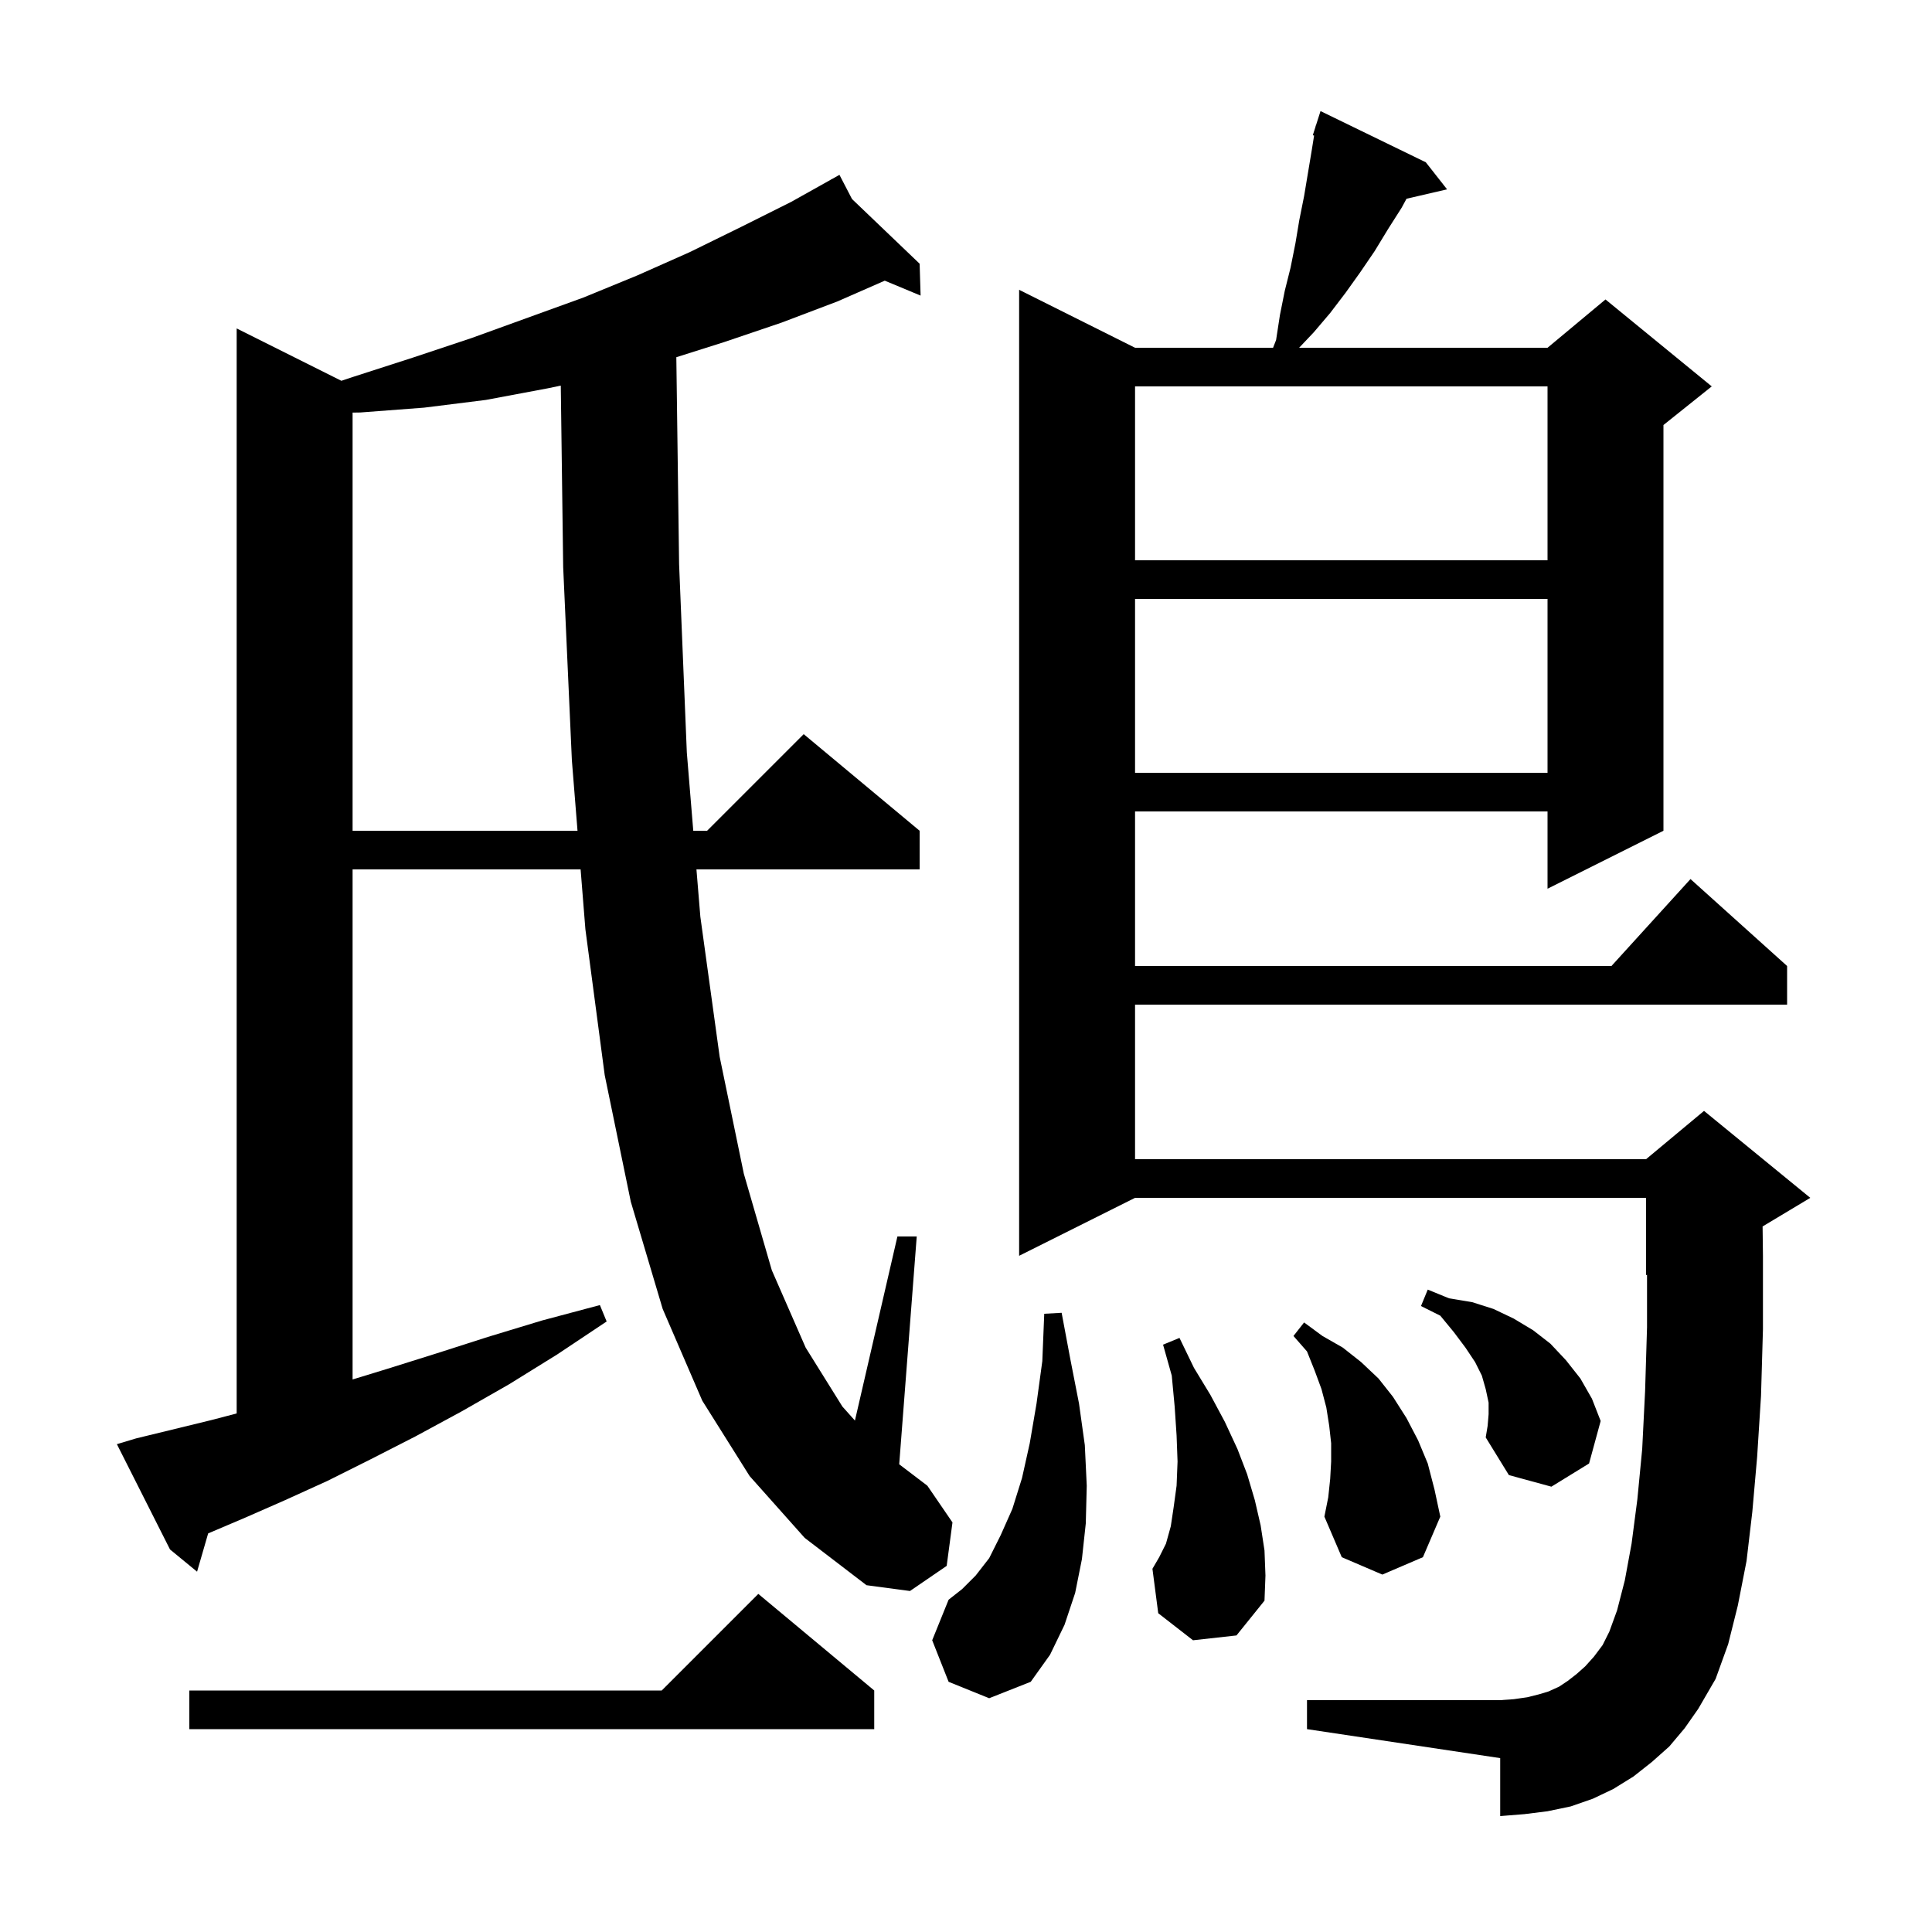 <svg xmlns="http://www.w3.org/2000/svg" xmlns:xlink="http://www.w3.org/1999/xlink" version="1.1" baseProfile="full" viewBox="0 0 200 200" width="200" height="200">
<g fill="black">
<path d="M 90.5 175.0 L 90.5 179.0 L 19.6 179.0 L 19.6 175.0 L 68.5 175.0 L 78.5 165.0 Z M 172.8 180.8 L 171.0 182.4 L 169.1 183.9 L 167.0 185.2 L 164.9 186.2 L 162.6 187.0 L 160.2 187.5 L 157.8 187.8 L 155.3 188.0 L 155.3 182.0 L 135.3 179.0 L 135.3 176.0 L 155.3 176.0 L 156.7 175.9 L 158.1 175.7 L 159.3 175.4 L 160.3 175.1 L 161.4 174.6 L 162.3 174.0 L 163.2 173.3 L 164.1 172.5 L 165.0 171.5 L 165.9 170.3 L 166.6 168.9 L 167.4 166.7 L 168.2 163.6 L 168.9 159.8 L 169.5 155.2 L 170.0 150.0 L 170.3 144.0 L 170.5 137.4 L 170.5 131.958 L 170.4 132.0 L 170.4 124.0 L 117.5 124.0 L 105.5 130.0 L 105.5 30.0 L 117.5 36.0 L 131.787 36.0 L 132.1 35.2 L 132.5 32.6 L 133.0 30.1 L 133.6 27.7 L 134.1 25.2 L 134.5 22.8 L 135.0 20.3 L 135.8 15.5 L 136.035 14.032 L 135.9 14.0 L 136.18 13.125 L 136.2 13.0 L 136.218 13.006 L 136.7 11.5 L 147.6 16.8 L 149.8 19.6 L 145.601 20.575 L 145.1 21.5 L 143.7 23.7 L 142.3 26.0 L 140.8 28.2 L 139.3 30.3 L 137.7 32.4 L 136.0 34.4 L 134.484 36.0 L 160.2 36.0 L 166.2 31.0 L 177.2 40.0 L 172.2 44.0 L 172.2 86.0 L 160.2 92.0 L 160.2 84.0 L 117.5 84.0 L 117.5 100.0 L 166.818 100.0 L 175.0 91.0 L 185.0 100.0 L 185.0 104.0 L 117.5 104.0 L 117.5 120.0 L 170.4 120.0 L 176.4 115.0 L 187.4 124.0 L 182.463 126.962 L 182.5 130.0 L 182.5 137.6 L 182.3 144.5 L 181.9 150.8 L 181.4 156.5 L 180.8 161.6 L 179.9 166.2 L 178.9 170.2 L 177.6 173.8 L 175.8 176.9 L 174.4 178.9 Z M 98.2 174.1 L 96.5 169.8 L 98.2 165.6 L 99.6 164.5 L 101.0 163.1 L 102.4 161.3 L 103.6 158.9 L 104.8 156.2 L 105.8 153.0 L 106.6 149.4 L 107.3 145.3 L 107.9 140.9 L 108.1 136.0 L 109.9 135.9 L 110.8 140.7 L 111.7 145.3 L 112.3 149.6 L 112.5 153.8 L 112.4 157.7 L 112.0 161.4 L 111.3 164.9 L 110.2 168.2 L 108.7 171.3 L 106.7 174.1 L 102.4 175.8 Z M 123.5 169.8 L 119.9 167.0 L 119.3 162.4 L 120.0 161.2 L 120.7 159.8 L 121.2 158.0 L 121.5 156.0 L 121.8 153.8 L 121.9 151.3 L 121.8 148.6 L 121.6 145.6 L 121.3 142.4 L 120.4 139.2 L 122.1 138.5 L 123.6 141.6 L 125.3 144.4 L 126.8 147.2 L 128.1 150.0 L 129.1 152.6 L 129.9 155.3 L 130.5 157.9 L 130.9 160.5 L 131.0 163.1 L 130.9 165.7 L 128.0 169.3 Z M 77.6 152.8 L 72.7 145.0 L 68.6 135.5 L 65.3 124.4 L 62.6 111.3 L 60.6 96.2 L 60.104 90.0 L 36.5 90.0 L 36.5 142.802 L 40.1 141.7 L 45.2 140.1 L 50.5 138.4 L 56.1 136.7 L 62.1 135.1 L 62.8 136.8 L 57.7 140.2 L 52.7 143.3 L 47.8 146.1 L 43.0 148.7 L 38.3 151.1 L 33.9 153.3 L 29.5 155.3 L 25.4 157.1 L 21.549 158.737 L 20.4 162.7 L 17.6 160.4 L 12.1 149.5 L 14.1 148.9 L 17.8 148.0 L 21.9 147.0 L 24.5 146.319 L 24.5 34.0 L 35.34 39.42 L 36.6 39.0 L 42.8 37.0 L 48.8 35.0 L 60.4 30.8 L 66.0 28.5 L 71.4 26.1 L 76.7 23.5 L 81.9 20.9 L 86.048 18.577 L 86.0 18.5 L 86.069 18.566 L 86.9 18.1 L 88.199 20.603 L 95.2 27.3 L 95.3 30.6 L 91.591 29.055 L 86.7 31.2 L 80.9 33.4 L 75.0 35.4 L 70.013 36.979 L 70.3 58.4 L 71.1 77.9 L 71.767 86.0 L 73.2 86.0 L 83.2 76.0 L 95.2 86.0 L 95.2 90.0 L 72.096 90.0 L 72.5 94.9 L 74.5 109.4 L 77.0 121.5 L 79.9 131.5 L 83.4 139.5 L 87.2 145.6 L 88.502 147.057 L 92.9 128.0 L 94.9 128.0 L 93.086 151.583 L 96.0 153.8 L 98.6 157.6 L 98.0 162.1 L 94.2 164.7 L 89.7 164.1 L 83.3 159.2 Z M 137.7 153.1 L 137.8 151.3 L 137.8 149.4 L 137.6 147.6 L 137.3 145.7 L 136.8 143.8 L 136.1 141.9 L 135.3 139.9 L 133.9 138.3 L 135.0 136.9 L 136.9 138.3 L 139.0 139.5 L 140.9 141.0 L 142.7 142.7 L 144.2 144.6 L 145.6 146.8 L 146.8 149.1 L 147.8 151.5 L 148.5 154.2 L 149.1 157.0 L 147.3 161.2 L 143.1 163.0 L 138.9 161.2 L 137.1 157.0 L 137.5 155.0 Z M 154.1 146.4 L 154.1 145.2 L 153.8 143.8 L 153.4 142.4 L 152.7 141.0 L 151.7 139.5 L 150.5 137.9 L 149.1 136.2 L 147.1 135.2 L 147.8 133.5 L 150.0 134.4 L 152.4 134.8 L 154.6 135.5 L 156.7 136.5 L 158.7 137.7 L 160.5 139.1 L 162.1 140.8 L 163.6 142.7 L 164.8 144.8 L 165.7 147.1 L 164.5 151.5 L 160.6 153.9 L 156.2 152.7 L 153.8 148.8 L 154.0 147.6 Z M 56.7 40.2 L 50.3 41.4 L 43.9 42.2 L 37.3 42.7 L 36.5 42.712 L 36.5 86.0 L 59.784 86.0 L 59.2 78.7 L 58.3 58.7 L 58.052 39.917 Z M 117.5 62.0 L 117.5 80.0 L 160.2 80.0 L 160.2 62.0 Z M 117.5 40.0 L 117.5 58.0 L 160.2 58.0 L 160.2 40.0 Z " />
</g>
</svg>
